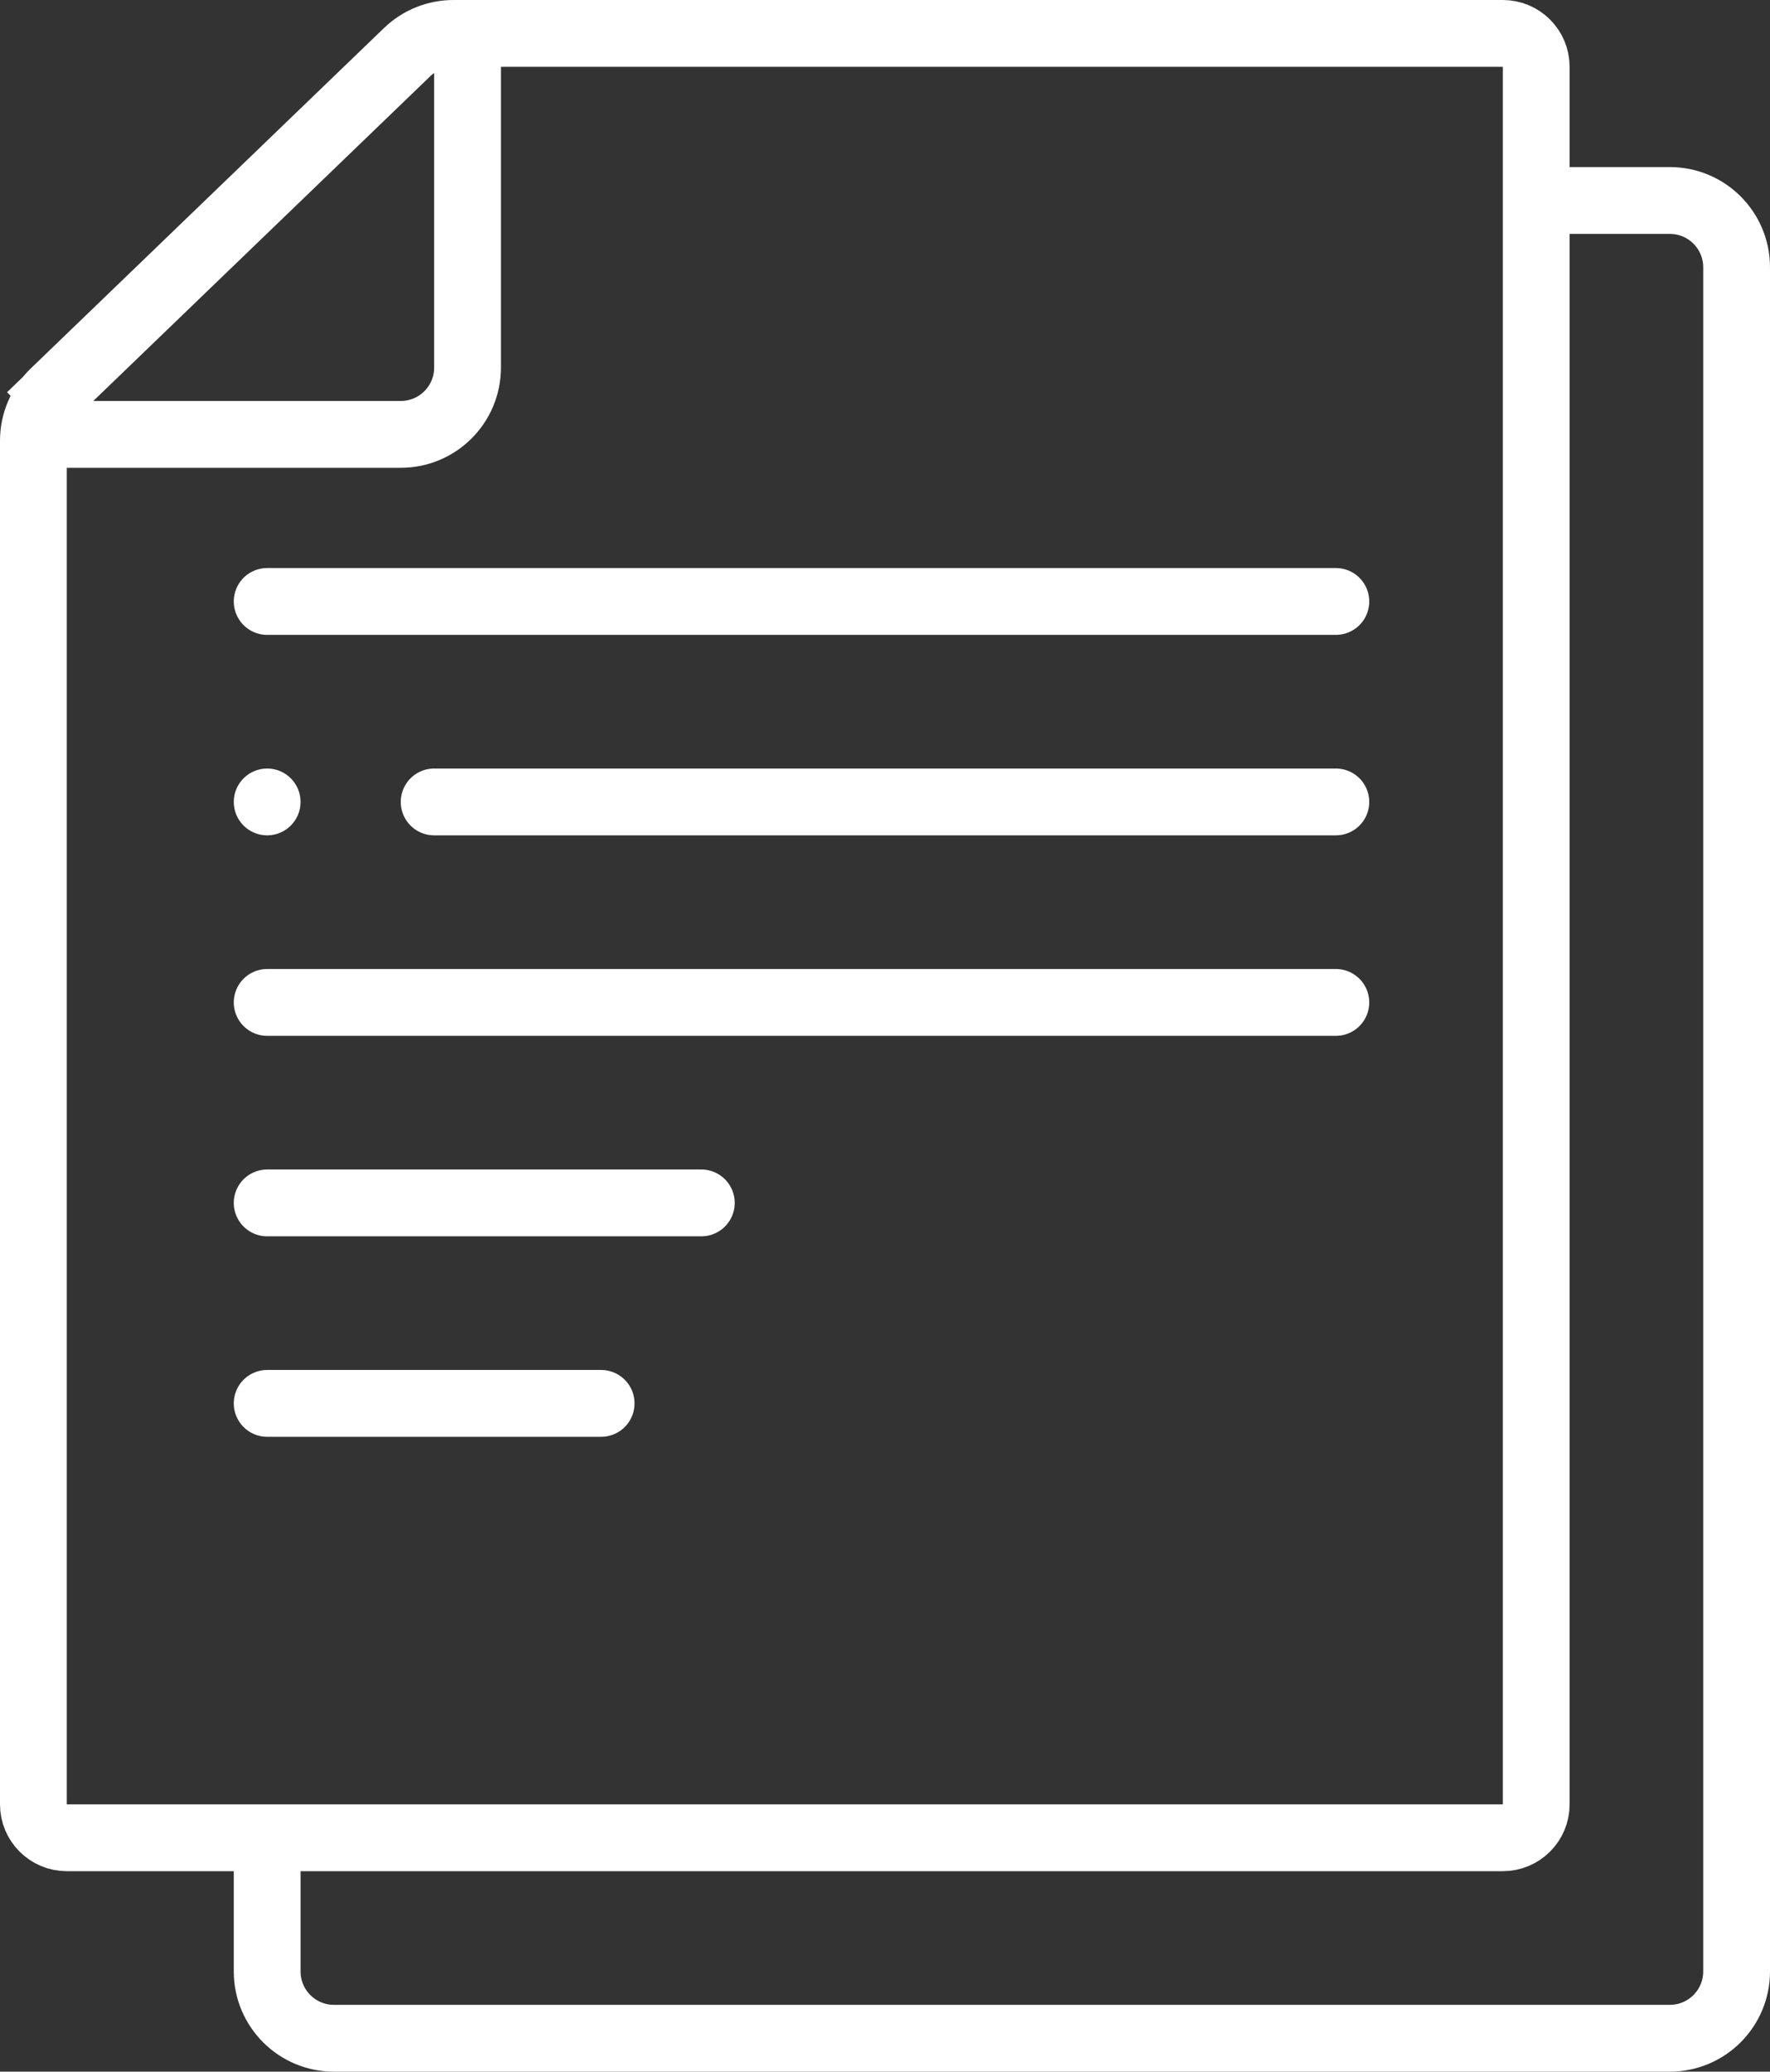 <svg width="53" height="62" viewBox="0 0 53 62" fill="none" xmlns="http://www.w3.org/2000/svg">
<rect x="0" y="0" width="53" height="62" fill="#333333" stroke="none"/>
<circle cx="8" cy="24" r="1" fill="white"/>
<path d="M1 13.191C1 12.647 1.221 12.127 1.612 11.75L0.932 11.044L1.612 11.75L12.191 1.56C12.563 1.201 13.061 1 13.578 1H45C45.552 1 46 1.448 46 2V54C46 54.552 45.552 55 45 55H2C1.448 55 1 54.552 1 54V13.191Z" stroke="white" stroke-width="2"/>
<path d="M8 55.022V59C8 60.105 8.895 61 10 61H50C51.105 61 52 60.105 52 59V8C52 6.895 51.105 6 50 6H45.278" stroke="white" stroke-width="2"/>
<path d="M14 1V11C14 12.105 13.105 13 12 13H1" stroke="white" stroke-width="2"/>
<path d="M8 18H40" stroke="white" stroke-width="2" stroke-linecap="round"/>
<path d="M13 24L40 24" stroke="white" stroke-width="2" stroke-linecap="round"/>
<path d="M8 30H40" stroke="white" stroke-width="2" stroke-linecap="round"/>
<path d="M8 36H21" stroke="white" stroke-width="2" stroke-linecap="round"/>
<path d="M8 42H18" stroke="white" stroke-width="2" stroke-linecap="round"/>
</svg>
